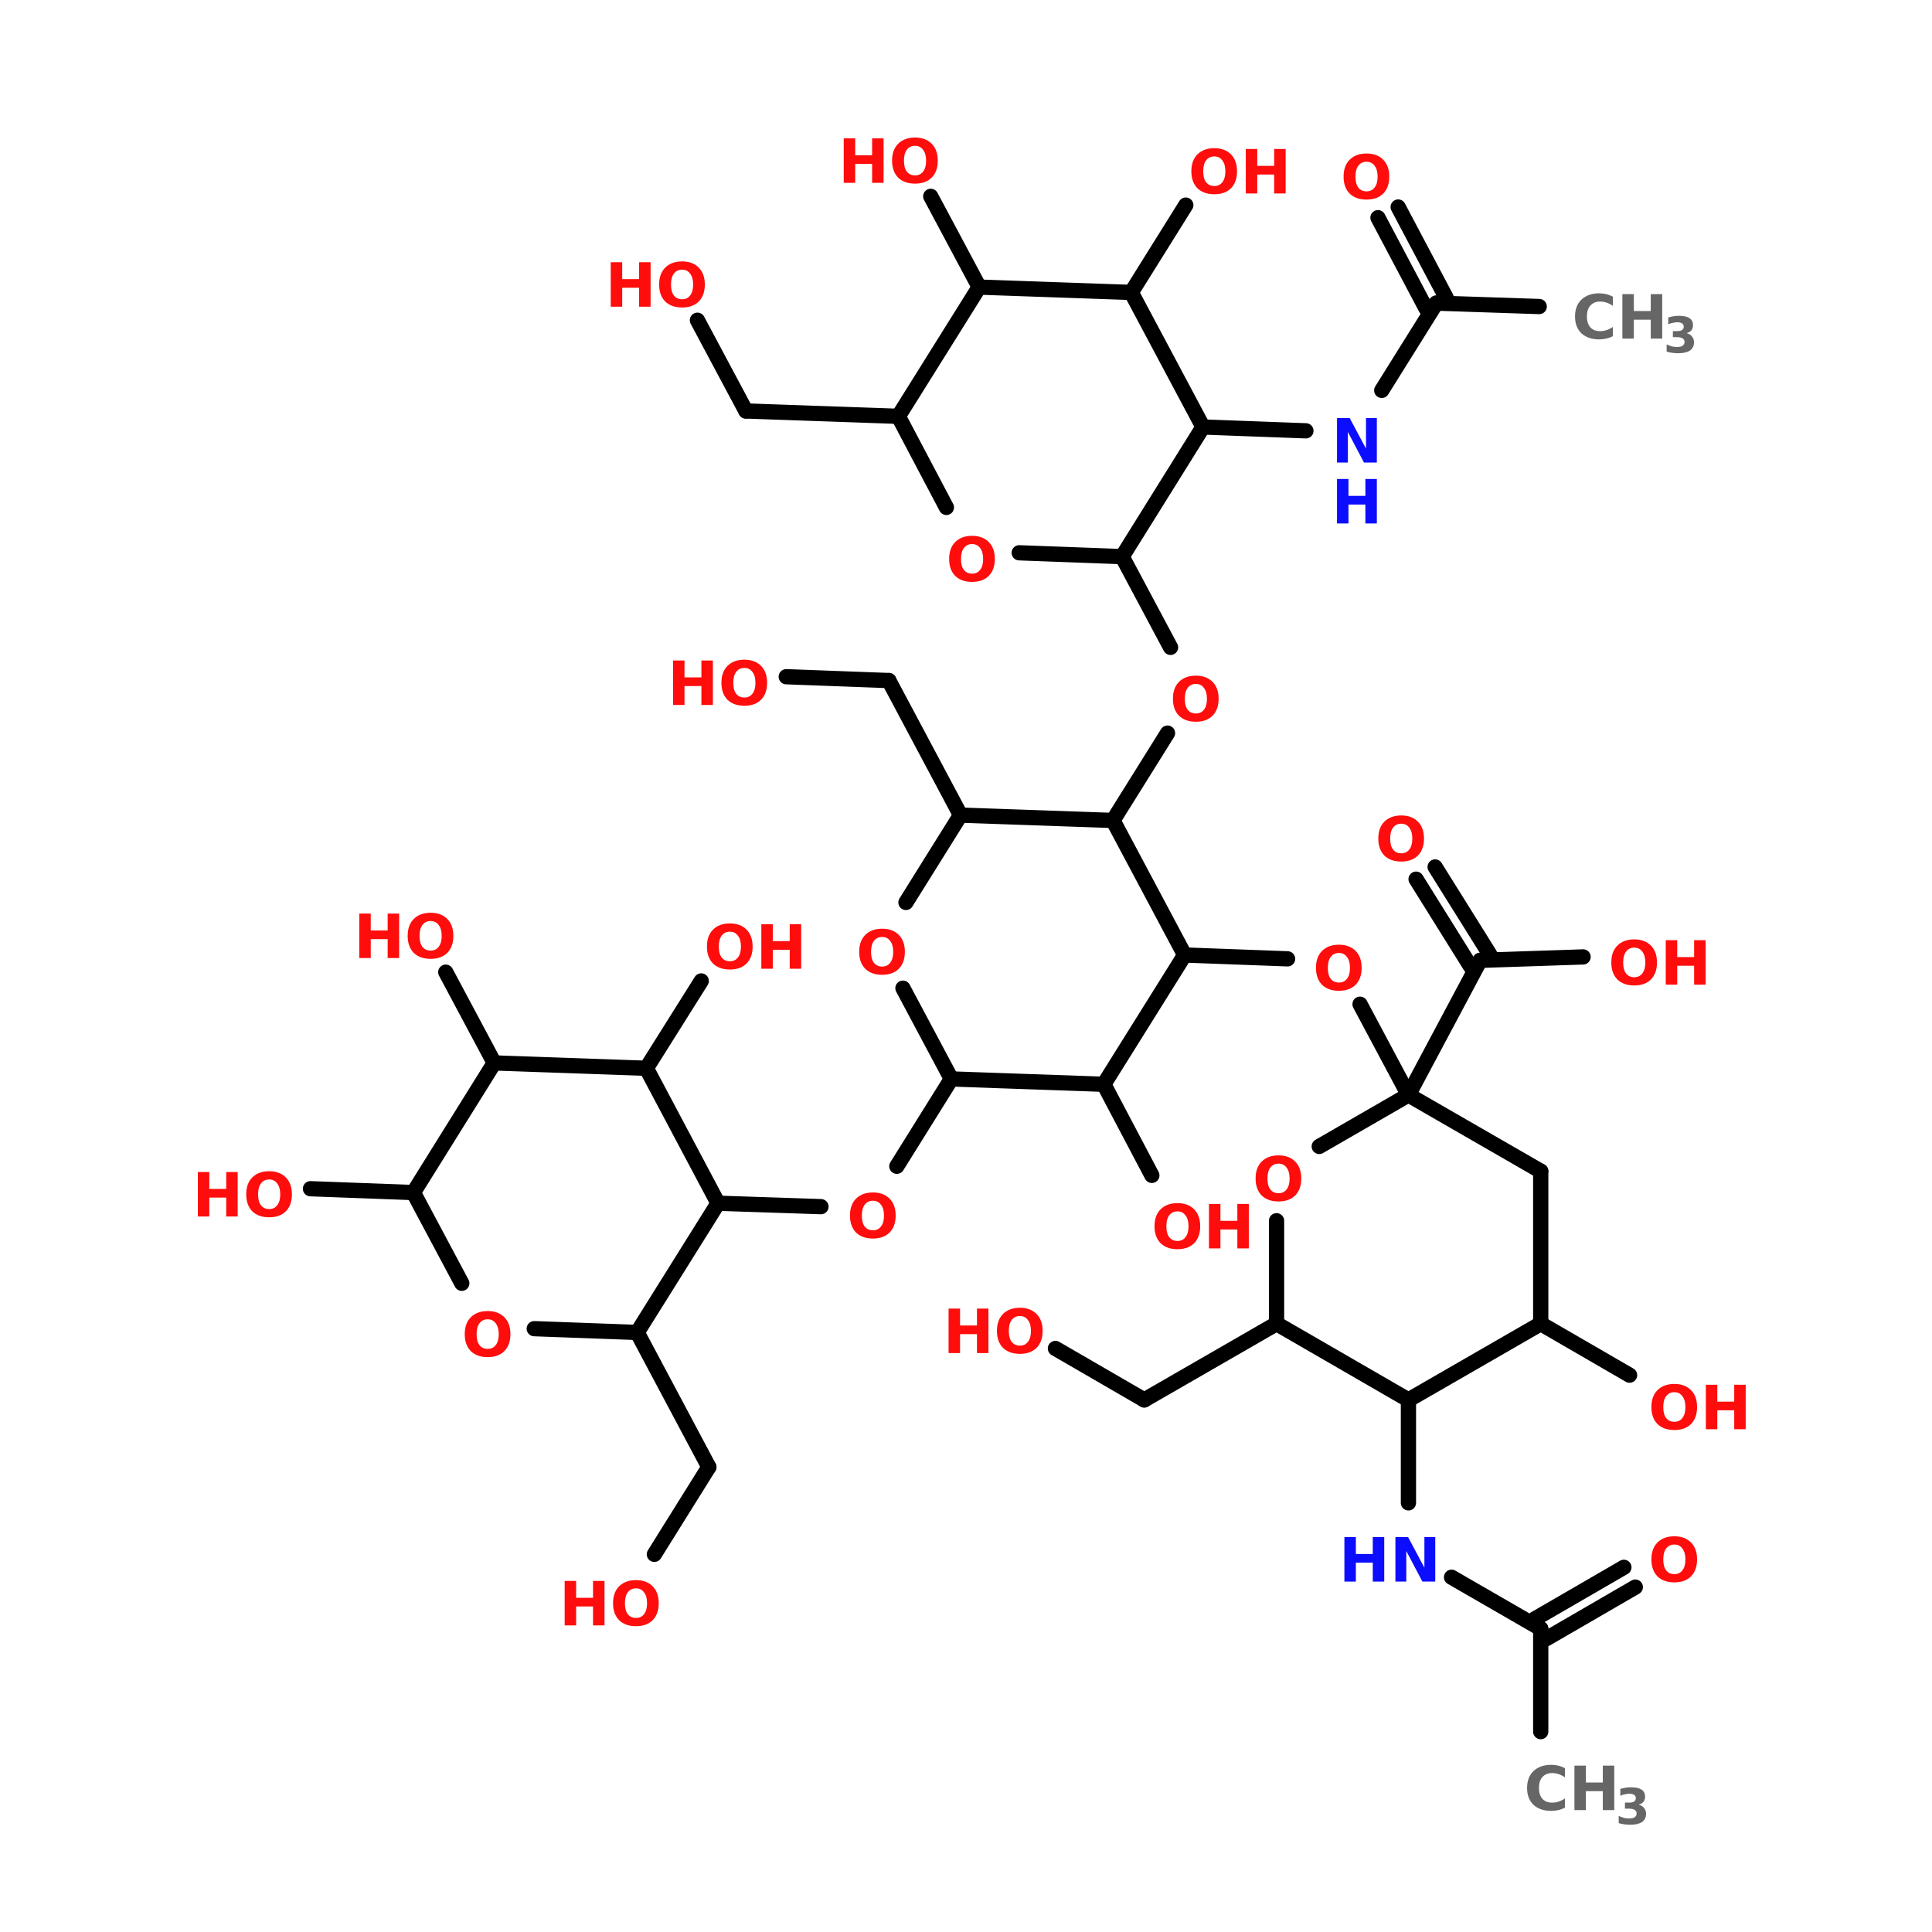<?xml version="1.0" encoding="UTF-8"?>
<svg xmlns="http://www.w3.org/2000/svg" xmlns:xlink="http://www.w3.org/1999/xlink" width="150pt" height="150pt" viewBox="0 0 150 150" version="1.1">
<defs>
<g>
<symbol overflow="visible" id="glyph0-0">
<path style="stroke:none;" d="M 0.234 0.844 L 0.234 -3.344 L 2.609 -3.344 L 2.609 0.844 Z M 0.5 0.578 L 2.344 0.578 L 2.344 -3.078 L 0.5 -3.078 Z M 0.5 0.578 "/>
</symbol>
<symbol overflow="visible" id="glyph0-1">
<path style="stroke:none;" d="M 2.016 -2.875 C 1.742 -2.875 1.531 -2.77 1.375 -2.562 C 1.227 -2.363 1.156 -2.082 1.156 -1.719 C 1.156 -1.352 1.227 -1.07 1.375 -0.875 C 1.531 -0.676 1.742 -0.578 2.016 -0.578 C 2.285 -0.578 2.492 -0.676 2.641 -0.875 C 2.797 -1.07 2.875 -1.352 2.875 -1.719 C 2.875 -2.082 2.797 -2.363 2.641 -2.562 C 2.492 -2.77 2.285 -2.875 2.016 -2.875 Z M 2.016 -3.516 C 2.566 -3.516 3 -3.352 3.312 -3.031 C 3.625 -2.719 3.781 -2.281 3.781 -1.719 C 3.781 -1.164 3.625 -0.727 3.312 -0.406 C 3 -0.094 2.566 0.062 2.016 0.062 C 1.461 0.062 1.023 -0.094 0.703 -0.406 C 0.391 -0.727 0.234 -1.164 0.234 -1.719 C 0.234 -2.281 0.391 -2.719 0.703 -3.031 C 1.023 -3.352 1.461 -3.516 2.016 -3.516 Z M 2.016 -3.516 "/>
</symbol>
<symbol overflow="visible" id="glyph0-2">
<path style="stroke:none;" d="M 0.438 -3.453 L 1.328 -3.453 L 1.328 -2.141 L 2.641 -2.141 L 2.641 -3.453 L 3.531 -3.453 L 3.531 0 L 2.641 0 L 2.641 -1.469 L 1.328 -1.469 L 1.328 0 L 0.438 0 Z M 0.438 -3.453 "/>
</symbol>
<symbol overflow="visible" id="glyph0-3">
<path style="stroke:none;" d="M 0.438 -3.453 L 1.422 -3.453 L 2.688 -1.078 L 2.688 -3.453 L 3.531 -3.453 L 3.531 0 L 2.531 0 L 1.281 -2.375 L 1.281 0 L 0.438 0 Z M 0.438 -3.453 "/>
</symbol>
<symbol overflow="visible" id="glyph0-4">
<path style="stroke:none;" d="M 3.172 -0.188 C 3.004 -0.102 2.832 -0.039 2.656 0 C 2.477 0.039 2.297 0.062 2.109 0.062 C 1.535 0.062 1.078 -0.094 0.734 -0.406 C 0.398 -0.727 0.234 -1.164 0.234 -1.719 C 0.234 -2.27 0.398 -2.707 0.734 -3.031 C 1.078 -3.352 1.535 -3.516 2.109 -3.516 C 2.297 -3.516 2.477 -3.492 2.656 -3.453 C 2.832 -3.41 3.004 -3.344 3.172 -3.25 L 3.172 -2.547 C 3.004 -2.66 2.836 -2.742 2.672 -2.797 C 2.516 -2.848 2.348 -2.875 2.172 -2.875 C 1.859 -2.875 1.609 -2.77 1.422 -2.562 C 1.242 -2.363 1.156 -2.082 1.156 -1.719 C 1.156 -1.363 1.242 -1.082 1.422 -0.875 C 1.609 -0.676 1.859 -0.578 2.172 -0.578 C 2.348 -0.578 2.516 -0.602 2.672 -0.656 C 2.836 -0.707 3.004 -0.789 3.172 -0.906 Z M 3.172 -0.188 "/>
</symbol>
<symbol overflow="visible" id="glyph1-0">
<path style="stroke:none;" d="M 0.188 0.672 L 0.188 -2.703 L 2.109 -2.703 L 2.109 0.672 Z M 0.406 0.469 L 1.906 0.469 L 1.906 -2.5 L 0.406 -2.5 Z M 0.406 0.469 "/>
</symbol>
<symbol overflow="visible" id="glyph1-1">
<path style="stroke:none;" d="M 1.797 -1.516 C 1.984 -1.461 2.125 -1.375 2.219 -1.25 C 2.32 -1.133 2.375 -0.984 2.375 -0.797 C 2.375 -0.516 2.266 -0.301 2.047 -0.156 C 1.836 -0.02 1.531 0.047 1.125 0.047 C 0.977 0.047 0.832 0.035 0.688 0.016 C 0.539 -0.004 0.395 -0.035 0.25 -0.078 L 0.25 -0.641 C 0.383 -0.578 0.52 -0.523 0.656 -0.484 C 0.789 -0.453 0.922 -0.438 1.047 -0.438 C 1.242 -0.438 1.391 -0.469 1.484 -0.531 C 1.586 -0.602 1.641 -0.703 1.641 -0.828 C 1.641 -0.953 1.586 -1.047 1.484 -1.109 C 1.379 -1.172 1.227 -1.203 1.031 -1.203 L 0.734 -1.203 L 0.734 -1.672 L 1.047 -1.672 C 1.223 -1.672 1.352 -1.695 1.438 -1.75 C 1.531 -1.812 1.578 -1.898 1.578 -2.016 C 1.578 -2.129 1.535 -2.211 1.453 -2.266 C 1.367 -2.328 1.242 -2.359 1.078 -2.359 C 0.961 -2.359 0.844 -2.344 0.719 -2.312 C 0.602 -2.289 0.488 -2.254 0.375 -2.203 L 0.375 -2.734 C 0.52 -2.773 0.66 -2.805 0.797 -2.828 C 0.941 -2.848 1.082 -2.859 1.219 -2.859 C 1.582 -2.859 1.852 -2.797 2.031 -2.672 C 2.207 -2.555 2.297 -2.379 2.297 -2.141 C 2.297 -1.973 2.254 -1.836 2.172 -1.734 C 2.086 -1.629 1.961 -1.555 1.797 -1.516 Z M 1.797 -1.516 "/>
</symbol>
</g>
</defs>
<g id="surface1">
<path style="fill:none;stroke-width:4;stroke-linecap:round;stroke-linejoin:miter;stroke:rgb(0%,0%,0%);stroke-opacity:1;stroke-miterlimit:4;" d="M 375.696 454.203 L 375.696 427.204 " transform="matrix(0.296,0,0,0.296,8.416,0)"/>
<path style="fill-rule:nonzero;fill:rgb(0%,0%,0%);fill-opacity:1;stroke-width:4;stroke-linecap:round;stroke-linejoin:miter;stroke:rgb(0%,0%,0%);stroke-opacity:1;stroke-miterlimit:4;" d="M 374.203 424.602 L 397.504 411.102 " transform="matrix(0.296,0,0,0.296,8.416,0)"/>
<path style="fill-rule:nonzero;fill:rgb(0%,0%,0%);fill-opacity:1;stroke-width:4;stroke-linecap:round;stroke-linejoin:miter;stroke:rgb(0%,0%,0%);stroke-opacity:1;stroke-miterlimit:4;" d="M 377.202 429.806 L 400.502 416.294 " transform="matrix(0.296,0,0,0.296,8.416,0)"/>
<path style="fill-rule:nonzero;fill:rgb(0%,0%,0%);fill-opacity:1;stroke-width:4;stroke-linecap:round;stroke-linejoin:miter;stroke:rgb(0%,0%,0%);stroke-opacity:1;stroke-miterlimit:4;" d="M 375.696 427.204 L 352.303 413.705 " transform="matrix(0.296,0,0,0.296,8.416,0)"/>
<path style="fill:none;stroke-width:4;stroke-linecap:round;stroke-linejoin:miter;stroke:rgb(0%,0%,0%);stroke-opacity:1;stroke-miterlimit:4;" d="M 340.996 394.195 L 340.996 367.196 " transform="matrix(0.296,0,0,0.296,8.416,0)"/>
<path style="fill-rule:nonzero;fill:rgb(0%,0%,0%);fill-opacity:1;stroke-width:4;stroke-linecap:round;stroke-linejoin:miter;stroke:rgb(0%,0%,0%);stroke-opacity:1;stroke-miterlimit:4;" d="M 306.402 347.197 L 271.702 367.196 " transform="matrix(0.296,0,0,0.296,8.416,0)"/>
<path style="fill-rule:nonzero;fill:rgb(0%,0%,0%);fill-opacity:1;stroke-width:4;stroke-linecap:round;stroke-linejoin:miter;stroke:rgb(0%,0%,0%);stroke-opacity:1;stroke-miterlimit:4;" d="M 271.702 367.196 L 248.401 353.696 " transform="matrix(0.296,0,0,0.296,8.416,0)"/>
<path style="fill-rule:nonzero;fill:rgb(0%,0%,0%);fill-opacity:1;stroke-width:4;stroke-linecap:round;stroke-linejoin:miter;stroke:rgb(0%,0%,0%);stroke-opacity:1;stroke-miterlimit:4;" d="M 340.996 287.202 L 359.806 251.895 " transform="matrix(0.296,0,0,0.296,8.416,0)"/>
<path style="fill-rule:nonzero;fill:rgb(0%,0%,0%);fill-opacity:1;stroke-width:4;stroke-linecap:round;stroke-linejoin:miter;stroke:rgb(0%,0%,0%);stroke-opacity:1;stroke-miterlimit:4;" d="M 357.296 253.506 L 343.004 230.602 " transform="matrix(0.296,0,0,0.296,8.416,0)"/>
<path style="fill-rule:nonzero;fill:rgb(0%,0%,0%);fill-opacity:1;stroke-width:4;stroke-linecap:round;stroke-linejoin:miter;stroke:rgb(0%,0%,0%);stroke-opacity:1;stroke-miterlimit:4;" d="M 362.302 250.297 L 347.997 227.405 " transform="matrix(0.296,0,0,0.296,8.416,0)"/>
<path style="fill-rule:nonzero;fill:rgb(0%,0%,0%);fill-opacity:1;stroke-width:4;stroke-linecap:round;stroke-linejoin:miter;stroke:rgb(0%,0%,0%);stroke-opacity:1;stroke-miterlimit:4;" d="M 359.806 251.895 L 386.805 250.997 " transform="matrix(0.296,0,0,0.296,8.416,0)"/>
<path style="fill-rule:nonzero;fill:rgb(0%,0%,0%);fill-opacity:1;stroke-width:4;stroke-linecap:round;stroke-linejoin:miter;stroke:rgb(0%,0%,0%);stroke-opacity:1;stroke-miterlimit:4;" d="M 340.996 287.202 L 328.302 263.4 " transform="matrix(0.296,0,0,0.296,8.416,0)"/>
<path style="fill-rule:nonzero;fill:rgb(0%,0%,0%);fill-opacity:1;stroke-width:4;stroke-linecap:round;stroke-linejoin:miter;stroke:rgb(0%,0%,0%);stroke-opacity:1;stroke-miterlimit:4;" d="M 309.295 251.499 L 282.295 250.495 " transform="matrix(0.296,0,0,0.296,8.416,0)"/>
<path style="fill-rule:nonzero;fill:rgb(0%,0%,0%);fill-opacity:1;stroke-width:4;stroke-linecap:round;stroke-linejoin:miter;stroke:rgb(0%,0%,0%);stroke-opacity:1;stroke-miterlimit:4;" d="M 263.499 215.2 L 277.804 192.296 " transform="matrix(0.296,0,0,0.296,8.416,0)"/>
<path style="fill-rule:nonzero;fill:rgb(0%,0%,0%);fill-opacity:1;stroke-width:4;stroke-linecap:round;stroke-linejoin:miter;stroke:rgb(0%,0%,0%);stroke-opacity:1;stroke-miterlimit:4;" d="M 278.597 169.801 L 265.903 145.999 " transform="matrix(0.296,0,0,0.296,8.416,0)"/>
<path style="fill-rule:nonzero;fill:rgb(0%,0%,0%);fill-opacity:1;stroke-width:4;stroke-linecap:round;stroke-linejoin:miter;stroke:rgb(0%,0%,0%);stroke-opacity:1;stroke-miterlimit:4;" d="M 207.203 109.198 L 167.206 107.798 " transform="matrix(0.296,0,0,0.296,8.416,0)"/>
<path style="fill-rule:nonzero;fill:rgb(0%,0%,0%);fill-opacity:1;stroke-width:4;stroke-linecap:round;stroke-linejoin:miter;stroke:rgb(0%,0%,0%);stroke-opacity:1;stroke-miterlimit:4;" d="M 167.206 107.798 L 154.499 83.996 " transform="matrix(0.296,0,0,0.296,8.416,0)"/>
<path style="fill-rule:nonzero;fill:rgb(0%,0%,0%);fill-opacity:1;stroke-width:4;stroke-linecap:round;stroke-linejoin:miter;stroke:rgb(0%,0%,0%);stroke-opacity:1;stroke-miterlimit:4;" d="M 228.403 75.304 L 215.696 51.502 " transform="matrix(0.296,0,0,0.296,8.416,0)"/>
<path style="fill-rule:nonzero;fill:rgb(0%,0%,0%);fill-opacity:1;stroke-width:4;stroke-linecap:round;stroke-linejoin:miter;stroke:rgb(0%,0%,0%);stroke-opacity:1;stroke-miterlimit:4;" d="M 268.294 76.704 L 282.599 53.8 " transform="matrix(0.296,0,0,0.296,8.416,0)"/>
<path style="fill-rule:nonzero;fill:rgb(0%,0%,0%);fill-opacity:1;stroke-width:4;stroke-linecap:round;stroke-linejoin:miter;stroke:rgb(0%,0%,0%);stroke-opacity:1;stroke-miterlimit:4;" d="M 287.104 111.999 L 314.103 113.003 " transform="matrix(0.296,0,0,0.296,8.416,0)"/>
<path style="fill-rule:nonzero;fill:rgb(0%,0%,0%);fill-opacity:1;stroke-width:4;stroke-linecap:round;stroke-linejoin:miter;stroke:rgb(0%,0%,0%);stroke-opacity:1;stroke-miterlimit:4;" d="M 333.995 102.396 L 348.301 79.505 " transform="matrix(0.296,0,0,0.296,8.416,0)"/>
<path style="fill-rule:nonzero;fill:rgb(0%,0%,0%);fill-opacity:1;stroke-width:4;stroke-linecap:round;stroke-linejoin:miter;stroke:rgb(0%,0%,0%);stroke-opacity:1;stroke-miterlimit:4;" d="M 345.606 80.905 L 333.005 57.102 " transform="matrix(0.296,0,0,0.296,8.416,0)"/>
<path style="fill-rule:nonzero;fill:rgb(0%,0%,0%);fill-opacity:1;stroke-width:4;stroke-linecap:round;stroke-linejoin:miter;stroke:rgb(0%,0%,0%);stroke-opacity:1;stroke-miterlimit:4;" d="M 350.903 78.105 L 338.301 54.302 " transform="matrix(0.296,0,0,0.296,8.416,0)"/>
<path style="fill-rule:nonzero;fill:rgb(0%,0%,0%);fill-opacity:1;stroke-width:4;stroke-linecap:round;stroke-linejoin:miter;stroke:rgb(0%,0%,0%);stroke-opacity:1;stroke-miterlimit:4;" d="M 348.301 79.505 L 375.3 80.403 " transform="matrix(0.296,0,0,0.296,8.416,0)"/>
<path style="fill-rule:nonzero;fill:rgb(0%,0%,0%);fill-opacity:1;stroke-width:4;stroke-linecap:round;stroke-linejoin:miter;stroke:rgb(0%,0%,0%);stroke-opacity:1;stroke-miterlimit:4;" d="M 223.502 213.8 L 204.706 178.506 " transform="matrix(0.296,0,0,0.296,8.416,0)"/>
<path style="fill-rule:nonzero;fill:rgb(0%,0%,0%);fill-opacity:1;stroke-width:4;stroke-linecap:round;stroke-linejoin:miter;stroke:rgb(0%,0%,0%);stroke-opacity:1;stroke-miterlimit:4;" d="M 204.706 178.506 L 177.799 177.502 " transform="matrix(0.296,0,0,0.296,8.416,0)"/>
<path style="fill-rule:nonzero;fill:rgb(0%,0%,0%);fill-opacity:1;stroke-width:4;stroke-linecap:round;stroke-linejoin:miter;stroke:rgb(0%,0%,0%);stroke-opacity:1;stroke-miterlimit:4;" d="M 221.098 283.002 L 206.806 305.906 " transform="matrix(0.296,0,0,0.296,8.416,0)"/>
<path style="fill-rule:nonzero;fill:rgb(0%,0%,0%);fill-opacity:1;stroke-width:4;stroke-linecap:round;stroke-linejoin:miter;stroke:rgb(0%,0%,0%);stroke-opacity:1;stroke-miterlimit:4;" d="M 186.9 316.5 L 159.901 315.602 " transform="matrix(0.296,0,0,0.296,8.416,0)"/>
<path style="fill-rule:nonzero;fill:rgb(0%,0%,0%);fill-opacity:1;stroke-width:4;stroke-linecap:round;stroke-linejoin:miter;stroke:rgb(0%,0%,0%);stroke-opacity:1;stroke-miterlimit:4;" d="M 141.105 280.202 L 155.503 257.297 " transform="matrix(0.296,0,0,0.296,8.416,0)"/>
<path style="fill-rule:nonzero;fill:rgb(0%,0%,0%);fill-opacity:1;stroke-width:4;stroke-linecap:round;stroke-linejoin:miter;stroke:rgb(0%,0%,0%);stroke-opacity:1;stroke-miterlimit:4;" d="M 101.201 278.801 L 88.494 254.999 " transform="matrix(0.296,0,0,0.296,8.416,0)"/>
<path style="fill-rule:nonzero;fill:rgb(0%,0%,0%);fill-opacity:1;stroke-width:4;stroke-linecap:round;stroke-linejoin:miter;stroke:rgb(0%,0%,0%);stroke-opacity:1;stroke-miterlimit:4;" d="M 80 312.801 L 53.001 311.797 " transform="matrix(0.296,0,0,0.296,8.416,0)"/>
<path style="fill-rule:nonzero;fill:rgb(0%,0%,0%);fill-opacity:1;stroke-width:4;stroke-linecap:round;stroke-linejoin:miter;stroke:rgb(0%,0%,0%);stroke-opacity:1;stroke-miterlimit:4;" d="M 138.701 349.496 L 157.497 384.803 " transform="matrix(0.296,0,0,0.296,8.416,0)"/>
<path style="fill-rule:nonzero;fill:rgb(0%,0%,0%);fill-opacity:1;stroke-width:4;stroke-linecap:round;stroke-linejoin:miter;stroke:rgb(0%,0%,0%);stroke-opacity:1;stroke-miterlimit:4;" d="M 157.497 384.803 L 143.205 407.694 " transform="matrix(0.296,0,0,0.296,8.416,0)"/>
<path style="fill-rule:nonzero;fill:rgb(0%,0%,0%);fill-opacity:1;stroke-width:4;stroke-linecap:round;stroke-linejoin:miter;stroke:rgb(0%,0%,0%);stroke-opacity:1;stroke-miterlimit:4;" d="M 261.095 284.402 L 273.696 308.297 " transform="matrix(0.296,0,0,0.296,8.416,0)"/>
<path style="fill-rule:nonzero;fill:rgb(0%,0%,0%);fill-opacity:1;stroke-width:4;stroke-linecap:round;stroke-linejoin:miter;stroke:rgb(0%,0%,0%);stroke-opacity:1;stroke-miterlimit:4;" d="M 375.696 347.197 L 398.997 360.697 " transform="matrix(0.296,0,0,0.296,8.416,0)"/>
<path style="fill-rule:nonzero;fill:rgb(0%,0%,0%);fill-opacity:1;stroke-width:4;stroke-linecap:round;stroke-linejoin:miter;stroke:rgb(0%,0%,0%);stroke-opacity:1;stroke-miterlimit:4;" d="M 375.696 347.197 L 340.996 367.196 " transform="matrix(0.296,0,0,0.296,8.416,0)"/>
<path style="fill-rule:nonzero;fill:rgb(0%,0%,0%);fill-opacity:1;stroke-width:4;stroke-linecap:round;stroke-linejoin:miter;stroke:rgb(0%,0%,0%);stroke-opacity:1;stroke-miterlimit:4;" d="M 340.996 367.196 L 306.402 347.197 " transform="matrix(0.296,0,0,0.296,8.416,0)"/>
<path style="fill:none;stroke-width:4;stroke-linecap:round;stroke-linejoin:miter;stroke:rgb(0%,0%,0%);stroke-opacity:1;stroke-miterlimit:4;" d="M 306.402 347.197 L 306.402 320.198 " transform="matrix(0.296,0,0,0.296,8.416,0)"/>
<path style="fill-rule:nonzero;fill:rgb(0%,0%,0%);fill-opacity:1;stroke-width:4;stroke-linecap:round;stroke-linejoin:miter;stroke:rgb(0%,0%,0%);stroke-opacity:1;stroke-miterlimit:4;" d="M 317.603 300.702 L 340.996 287.202 " transform="matrix(0.296,0,0,0.296,8.416,0)"/>
<path style="fill-rule:nonzero;fill:rgb(0%,0%,0%);fill-opacity:1;stroke-width:4;stroke-linecap:round;stroke-linejoin:miter;stroke:rgb(0%,0%,0%);stroke-opacity:1;stroke-miterlimit:4;" d="M 340.996 287.202 L 375.696 307.201 " transform="matrix(0.296,0,0,0.296,8.416,0)"/>
<path style="fill:none;stroke-width:4;stroke-linecap:round;stroke-linejoin:miter;stroke:rgb(0%,0%,0%);stroke-opacity:1;stroke-miterlimit:4;" d="M 375.696 307.201 L 375.696 347.197 " transform="matrix(0.296,0,0,0.296,8.416,0)"/>
<path style="fill-rule:nonzero;fill:rgb(0%,0%,0%);fill-opacity:1;stroke-width:4;stroke-linecap:round;stroke-linejoin:miter;stroke:rgb(0%,0%,0%);stroke-opacity:1;stroke-miterlimit:4;" d="M 261.095 284.402 L 282.295 250.495 " transform="matrix(0.296,0,0,0.296,8.416,0)"/>
<path style="fill-rule:nonzero;fill:rgb(0%,0%,0%);fill-opacity:1;stroke-width:4;stroke-linecap:round;stroke-linejoin:miter;stroke:rgb(0%,0%,0%);stroke-opacity:1;stroke-miterlimit:4;" d="M 282.295 250.495 L 263.499 215.2 " transform="matrix(0.296,0,0,0.296,8.416,0)"/>
<path style="fill-rule:nonzero;fill:rgb(0%,0%,0%);fill-opacity:1;stroke-width:4;stroke-linecap:round;stroke-linejoin:miter;stroke:rgb(0%,0%,0%);stroke-opacity:1;stroke-miterlimit:4;" d="M 263.499 215.2 L 223.502 213.8 " transform="matrix(0.296,0,0,0.296,8.416,0)"/>
<path style="fill-rule:nonzero;fill:rgb(0%,0%,0%);fill-opacity:1;stroke-width:4;stroke-linecap:round;stroke-linejoin:miter;stroke:rgb(0%,0%,0%);stroke-opacity:1;stroke-miterlimit:4;" d="M 223.502 213.8 L 209.197 236.705 " transform="matrix(0.296,0,0,0.296,8.416,0)"/>
<path style="fill-rule:nonzero;fill:rgb(0%,0%,0%);fill-opacity:1;stroke-width:4;stroke-linecap:round;stroke-linejoin:miter;stroke:rgb(0%,0%,0%);stroke-opacity:1;stroke-miterlimit:4;" d="M 208.405 259.199 L 221.098 283.002 " transform="matrix(0.296,0,0,0.296,8.416,0)"/>
<path style="fill-rule:nonzero;fill:rgb(0%,0%,0%);fill-opacity:1;stroke-width:4;stroke-linecap:round;stroke-linejoin:miter;stroke:rgb(0%,0%,0%);stroke-opacity:1;stroke-miterlimit:4;" d="M 221.098 283.002 L 261.095 284.402 " transform="matrix(0.296,0,0,0.296,8.416,0)"/>
<path style="fill-rule:nonzero;fill:rgb(0%,0%,0%);fill-opacity:1;stroke-width:4;stroke-linecap:round;stroke-linejoin:miter;stroke:rgb(0%,0%,0%);stroke-opacity:1;stroke-miterlimit:4;" d="M 287.104 111.999 L 265.903 145.999 " transform="matrix(0.296,0,0,0.296,8.416,0)"/>
<path style="fill-rule:nonzero;fill:rgb(0%,0%,0%);fill-opacity:1;stroke-width:4;stroke-linecap:round;stroke-linejoin:miter;stroke:rgb(0%,0%,0%);stroke-opacity:1;stroke-miterlimit:4;" d="M 265.903 145.999 L 238.904 144.995 " transform="matrix(0.296,0,0,0.296,8.416,0)"/>
<path style="fill-rule:nonzero;fill:rgb(0%,0%,0%);fill-opacity:1;stroke-width:4;stroke-linecap:round;stroke-linejoin:miter;stroke:rgb(0%,0%,0%);stroke-opacity:1;stroke-miterlimit:4;" d="M 219.804 133.093 L 207.203 109.198 " transform="matrix(0.296,0,0,0.296,8.416,0)"/>
<path style="fill-rule:nonzero;fill:rgb(0%,0%,0%);fill-opacity:1;stroke-width:4;stroke-linecap:round;stroke-linejoin:miter;stroke:rgb(0%,0%,0%);stroke-opacity:1;stroke-miterlimit:4;" d="M 207.203 109.198 L 228.403 75.304 " transform="matrix(0.296,0,0,0.296,8.416,0)"/>
<path style="fill-rule:nonzero;fill:rgb(0%,0%,0%);fill-opacity:1;stroke-width:4;stroke-linecap:round;stroke-linejoin:miter;stroke:rgb(0%,0%,0%);stroke-opacity:1;stroke-miterlimit:4;" d="M 228.403 75.304 L 268.294 76.704 " transform="matrix(0.296,0,0,0.296,8.416,0)"/>
<path style="fill-rule:nonzero;fill:rgb(0%,0%,0%);fill-opacity:1;stroke-width:4;stroke-linecap:round;stroke-linejoin:miter;stroke:rgb(0%,0%,0%);stroke-opacity:1;stroke-miterlimit:4;" d="M 268.294 76.704 L 287.104 111.999 " transform="matrix(0.296,0,0,0.296,8.416,0)"/>
<path style="fill-rule:nonzero;fill:rgb(0%,0%,0%);fill-opacity:1;stroke-width:4;stroke-linecap:round;stroke-linejoin:miter;stroke:rgb(0%,0%,0%);stroke-opacity:1;stroke-miterlimit:4;" d="M 138.701 349.496 L 159.901 315.602 " transform="matrix(0.296,0,0,0.296,8.416,0)"/>
<path style="fill-rule:nonzero;fill:rgb(0%,0%,0%);fill-opacity:1;stroke-width:4;stroke-linecap:round;stroke-linejoin:miter;stroke:rgb(0%,0%,0%);stroke-opacity:1;stroke-miterlimit:4;" d="M 159.901 315.602 L 141.105 280.202 " transform="matrix(0.296,0,0,0.296,8.416,0)"/>
<path style="fill-rule:nonzero;fill:rgb(0%,0%,0%);fill-opacity:1;stroke-width:4;stroke-linecap:round;stroke-linejoin:miter;stroke:rgb(0%,0%,0%);stroke-opacity:1;stroke-miterlimit:4;" d="M 141.105 280.202 L 101.201 278.801 " transform="matrix(0.296,0,0,0.296,8.416,0)"/>
<path style="fill-rule:nonzero;fill:rgb(0%,0%,0%);fill-opacity:1;stroke-width:4;stroke-linecap:round;stroke-linejoin:miter;stroke:rgb(0%,0%,0%);stroke-opacity:1;stroke-miterlimit:4;" d="M 101.201 278.801 L 80 312.801 " transform="matrix(0.296,0,0,0.296,8.416,0)"/>
<path style="fill-rule:nonzero;fill:rgb(0%,0%,0%);fill-opacity:1;stroke-width:4;stroke-linecap:round;stroke-linejoin:miter;stroke:rgb(0%,0%,0%);stroke-opacity:1;stroke-miterlimit:4;" d="M 80 312.801 L 92.694 336.604 " transform="matrix(0.296,0,0,0.296,8.416,0)"/>
<path style="fill-rule:nonzero;fill:rgb(0%,0%,0%);fill-opacity:1;stroke-width:4;stroke-linecap:round;stroke-linejoin:miter;stroke:rgb(0%,0%,0%);stroke-opacity:1;stroke-miterlimit:4;" d="M 111.702 348.505 L 138.701 349.496 " transform="matrix(0.296,0,0,0.296,8.416,0)"/>
<g style="fill:rgb(100%,4.706%,4.706%);fill-opacity:1;">
  <use xlink:href="#glyph0-1" x="73.457" y="45.117"/>
</g>
<g style="fill:rgb(100%,4.706%,4.706%);fill-opacity:1;">
  <use xlink:href="#glyph0-2" x="46.98" y="23.812"/>
</g>
<g style="fill:rgb(100%,4.706%,4.706%);fill-opacity:1;">
  <use xlink:href="#glyph0-1" x="50.941" y="23.812"/>
</g>
<g style="fill:rgb(100%,4.706%,4.706%);fill-opacity:1;">
  <use xlink:href="#glyph0-2" x="65.07" y="14.195"/>
</g>
<g style="fill:rgb(100%,4.706%,4.706%);fill-opacity:1;">
  <use xlink:href="#glyph0-1" x="69.027" y="14.195"/>
</g>
<g style="fill:rgb(100%,4.706%,4.706%);fill-opacity:1;">
  <use xlink:href="#glyph0-1" x="92.262" y="15.02"/>
</g>
<g style="fill:rgb(100%,4.706%,4.706%);fill-opacity:1;">
  <use xlink:href="#glyph0-2" x="96.285" y="15.02"/>
</g>
<g style="fill:rgb(4.706%,4.706%,100%);fill-opacity:1;">
  <use xlink:href="#glyph0-3" x="103.367" y="35.91"/>
</g>
<g style="fill:rgb(4.706%,4.706%,100%);fill-opacity:1;">
  <use xlink:href="#glyph0-2" x="103.367" y="40.641"/>
</g>
<g style="fill:rgb(100%,4.706%,4.706%);fill-opacity:1;">
  <use xlink:href="#glyph0-1" x="104.082" y="15.434"/>
</g>
<g style="fill:rgb(40%,40%,40%);fill-opacity:1;">
  <use xlink:href="#glyph0-4" x="122.051" y="26.289"/>
</g>
<g style="fill:rgb(40%,40%,40%);fill-opacity:1;">
  <use xlink:href="#glyph0-2" x="125.523" y="26.289"/>
</g>
<g style="fill:rgb(40%,40%,40%);fill-opacity:1;">
  <use xlink:href="#glyph1-1" x="129.148" y="27.379"/>
</g>
<g style="fill:rgb(100%,4.706%,4.706%);fill-opacity:1;">
  <use xlink:href="#glyph0-2" x="51.816" y="54.734"/>
</g>
<g style="fill:rgb(100%,4.706%,4.706%);fill-opacity:1;">
  <use xlink:href="#glyph0-1" x="55.777" y="54.734"/>
</g>
<g style="fill:rgb(100%,4.706%,4.706%);fill-opacity:1;">
  <use xlink:href="#glyph0-1" x="65.758" y="96.098"/>
</g>
<g style="fill:rgb(100%,4.706%,4.706%);fill-opacity:1;">
  <use xlink:href="#glyph0-1" x="35.848" y="105.305"/>
</g>
<g style="fill:rgb(100%,4.706%,4.706%);fill-opacity:1;">
  <use xlink:href="#glyph0-1" x="54.652" y="75.211"/>
</g>
<g style="fill:rgb(100%,4.706%,4.706%);fill-opacity:1;">
  <use xlink:href="#glyph0-2" x="58.672" y="75.211"/>
</g>
<g style="fill:rgb(100%,4.706%,4.706%);fill-opacity:1;">
  <use xlink:href="#glyph0-2" x="27.457" y="74.383"/>
</g>
<g style="fill:rgb(100%,4.706%,4.706%);fill-opacity:1;">
  <use xlink:href="#glyph0-1" x="31.418" y="74.383"/>
</g>
<g style="fill:rgb(100%,4.706%,4.706%);fill-opacity:1;">
  <use xlink:href="#glyph0-2" x="14.922" y="94.449"/>
</g>
<g style="fill:rgb(100%,4.706%,4.706%);fill-opacity:1;">
  <use xlink:href="#glyph0-1" x="18.883" y="94.449"/>
</g>
<g style="fill:rgb(100%,4.706%,4.706%);fill-opacity:1;">
  <use xlink:href="#glyph0-2" x="43.402" y="126.195"/>
</g>
<g style="fill:rgb(100%,4.706%,4.706%);fill-opacity:1;">
  <use xlink:href="#glyph0-1" x="47.363" y="126.195"/>
</g>
<g style="fill:rgb(100%,4.706%,4.706%);fill-opacity:1;">
  <use xlink:href="#glyph0-1" x="89.402" y="96.926"/>
</g>
<g style="fill:rgb(100%,4.706%,4.706%);fill-opacity:1;">
  <use xlink:href="#glyph0-2" x="93.426" y="96.926"/>
</g>
<g style="fill:rgb(100%,4.706%,4.706%);fill-opacity:1;">
  <use xlink:href="#glyph0-1" x="127.98" y="110.965"/>
</g>
<g style="fill:rgb(100%,4.706%,4.706%);fill-opacity:1;">
  <use xlink:href="#glyph0-2" x="132.004" y="110.965"/>
</g>
<g style="fill:rgb(100%,4.706%,4.706%);fill-opacity:1;">
  <use xlink:href="#glyph0-1" x="106.777" y="66.828"/>
</g>
<g style="fill:rgb(100%,4.706%,4.706%);fill-opacity:1;">
  <use xlink:href="#glyph0-1" x="127.98" y="122.793"/>
</g>
<g style="fill:rgb(4.706%,4.706%,100%);fill-opacity:1;">
  <use xlink:href="#glyph0-2" x="103.941" y="122.793"/>
</g>
<g style="fill:rgb(4.706%,4.706%,100%);fill-opacity:1;">
  <use xlink:href="#glyph0-3" x="107.902" y="122.793"/>
</g>
<g style="fill:rgb(100%,4.706%,4.706%);fill-opacity:1;">
  <use xlink:href="#glyph0-1" x="97.25" y="93.219"/>
</g>
<g style="fill:rgb(100%,4.706%,4.706%);fill-opacity:1;">
  <use xlink:href="#glyph0-2" x="73.211" y="105.051"/>
</g>
<g style="fill:rgb(100%,4.706%,4.706%);fill-opacity:1;">
  <use xlink:href="#glyph0-1" x="77.168" y="105.051"/>
</g>
<g style="fill:rgb(40%,40%,40%);fill-opacity:1;">
  <use xlink:href="#glyph0-4" x="118.328" y="140.535"/>
</g>
<g style="fill:rgb(40%,40%,40%);fill-opacity:1;">
  <use xlink:href="#glyph0-2" x="121.801" y="140.535"/>
</g>
<g style="fill:rgb(40%,40%,40%);fill-opacity:1;">
  <use xlink:href="#glyph1-1" x="125.426" y="141.625"/>
</g>
<g style="fill:rgb(100%,4.706%,4.706%);fill-opacity:1;">
  <use xlink:href="#glyph0-1" x="124.867" y="76.449"/>
</g>
<g style="fill:rgb(100%,4.706%,4.706%);fill-opacity:1;">
  <use xlink:href="#glyph0-2" x="128.891" y="76.449"/>
</g>
<g style="fill:rgb(100%,4.706%,4.706%);fill-opacity:1;">
  <use xlink:href="#glyph0-1" x="101.938" y="76.863"/>
</g>
<g style="fill:rgb(100%,4.706%,4.706%);fill-opacity:1;">
  <use xlink:href="#glyph0-1" x="66.473" y="75.621"/>
</g>
<g style="fill:rgb(100%,4.706%,4.706%);fill-opacity:1;">
  <use xlink:href="#glyph0-1" x="90.832" y="55.973"/>
</g>
</g>
</svg>
